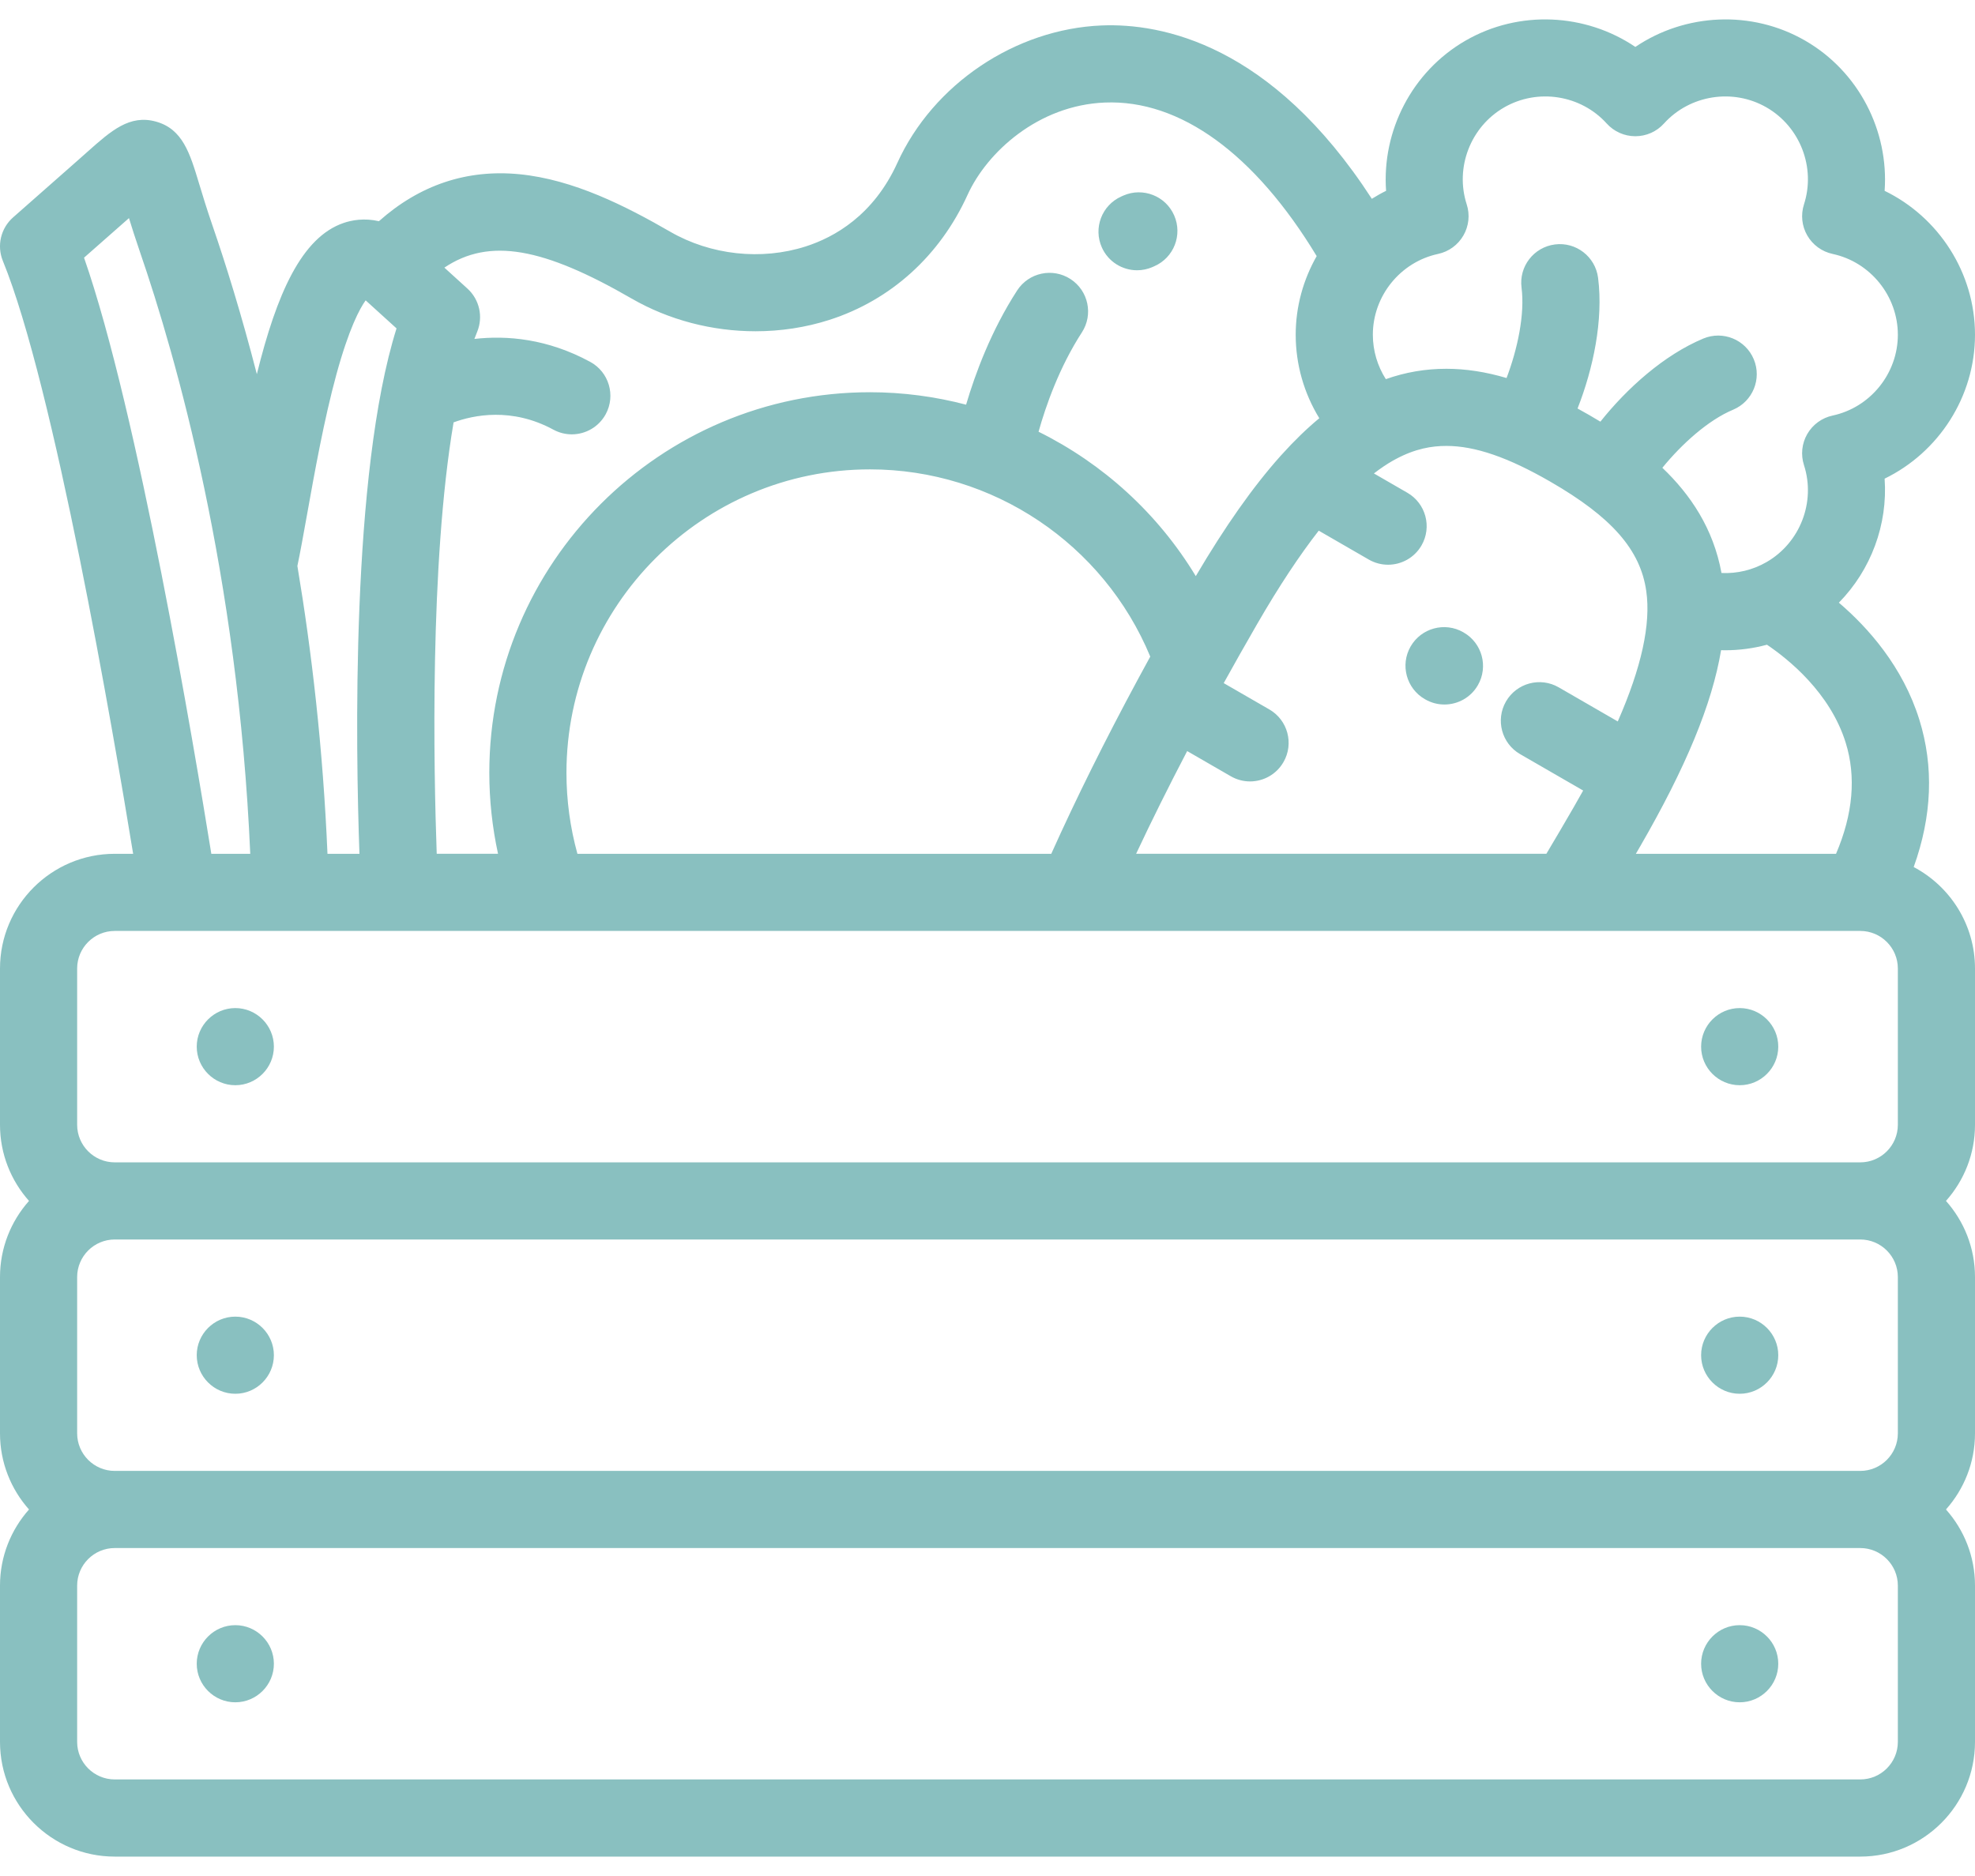 <svg width="80" height="76" viewBox="0 0 80 76" fill="none" xmlns="http://www.w3.org/2000/svg">
<path d="M77.517 35.125C78.259 33.063 78.339 31.061 77.745 29.154C77.076 27.008 75.675 25.432 74.486 24.415C75.788 23.089 76.472 21.247 76.339 19.391C78.527 18.328 80 16.072 80 13.561C80 11.05 78.527 8.794 76.339 7.731C76.513 5.305 75.295 2.901 73.121 1.646C70.947 0.391 68.256 0.539 66.242 1.901C64.228 0.539 61.537 0.391 59.363 1.646C57.189 2.901 55.971 5.305 56.145 7.731C55.946 7.828 55.755 7.938 55.568 8.054C51.495 1.771 47.036 0.934 44.628 1.031C41.125 1.173 37.798 3.41 36.349 6.598C35.384 8.722 33.798 9.611 32.638 9.983C30.843 10.559 28.79 10.336 27.147 9.387C25.359 8.355 23.236 7.272 21.038 7.058C18.907 6.851 16.999 7.493 15.349 8.961C14.75 8.823 14.245 8.921 13.922 9.031C12.217 9.611 11.207 11.905 10.404 15.158C9.768 12.691 9.133 10.665 8.615 9.161C8.375 8.466 8.201 7.891 8.062 7.43C7.691 6.201 7.397 5.23 6.325 4.928C5.254 4.626 4.5 5.297 3.545 6.147C3.43 6.25 3.305 6.361 3.17 6.48L0.53 8.807C0.03 9.247 -0.136 9.954 0.116 10.57C2.181 15.62 4.578 29.598 5.393 34.589H4.647C2.085 34.589 -1.80224e-05 36.673 -1.80224e-05 39.236V45.567C-1.80224e-05 46.75 0.445 47.83 1.175 48.651C0.445 49.473 -1.80224e-05 50.553 -1.80224e-05 51.736V58.067C-1.80224e-05 59.25 0.445 60.33 1.175 61.152C0.445 61.973 -1.80224e-05 63.053 -1.80224e-05 64.236V70.567C-1.80224e-05 73.129 2.085 75.214 4.647 75.214H75.353C77.915 75.214 80 73.129 80 70.567V64.236C80 63.053 79.555 61.973 78.824 61.151C79.555 60.33 80 59.25 80 58.067V51.736C80 50.553 79.555 49.473 78.824 48.651C79.555 47.83 80 46.75 80 45.566V39.236C80 37.455 78.992 35.905 77.517 35.125ZM74.761 30.084C75.192 31.467 75.059 32.979 74.371 34.589H66.263C66.324 34.484 66.385 34.38 66.445 34.275C68.287 31.085 69.35 28.525 69.715 26.34C69.772 26.341 69.829 26.343 69.885 26.343C70.455 26.343 71.022 26.267 71.573 26.119C72.437 26.701 74.13 28.059 74.761 30.084ZM58.252 10.287C58.684 10.194 59.056 9.923 59.277 9.54C59.498 9.158 59.547 8.699 59.411 8.279C58.929 6.789 59.566 5.137 60.925 4.353C62.284 3.568 64.033 3.842 65.082 5.004C65.378 5.332 65.8 5.519 66.242 5.519C66.684 5.519 67.105 5.332 67.401 5.004C68.451 3.842 70.2 3.568 71.558 4.353C72.917 5.137 73.554 6.788 73.073 8.279C72.937 8.699 72.985 9.157 73.206 9.54C73.427 9.923 73.8 10.194 74.232 10.287C75.763 10.615 76.875 11.992 76.875 13.561C76.875 15.13 75.763 16.507 74.232 16.835C73.8 16.928 73.427 17.199 73.206 17.582C72.985 17.965 72.936 18.423 73.073 18.844C73.554 20.334 72.917 21.985 71.558 22.77C70.999 23.093 70.364 23.243 69.731 23.213C69.403 21.412 68.473 20.035 67.336 18.951C68.126 17.983 69.196 17.018 70.2 16.599C70.996 16.266 71.372 15.351 71.039 14.555C70.707 13.758 69.792 13.383 68.995 13.715C67.402 14.381 65.902 15.73 64.826 17.082C64.671 16.988 64.518 16.898 64.366 16.81C64.209 16.719 64.054 16.633 63.901 16.549C64.533 14.941 64.952 12.966 64.732 11.254C64.622 10.398 63.838 9.792 62.983 9.903C62.127 10.013 61.522 10.796 61.632 11.652C61.771 12.733 61.469 14.145 61.025 15.314C60.175 15.063 59.37 14.94 58.586 14.94C57.742 14.94 56.929 15.078 56.135 15.36C55.795 14.828 55.609 14.205 55.609 13.561C55.609 11.992 56.72 10.615 58.252 10.287ZM56.225 22.878C56.765 22.878 57.29 22.598 57.58 22.097C58.011 21.35 57.755 20.394 57.008 19.963L55.652 19.18C55.916 18.977 56.169 18.806 56.41 18.668C56.452 18.648 56.493 18.625 56.533 18.601C57.328 18.172 58.003 18.065 58.586 18.065C59.748 18.065 61.089 18.526 62.803 19.516C65.287 20.95 66.447 22.274 66.684 23.945C66.875 25.283 66.494 27.027 65.53 29.227L63.137 27.845C62.389 27.413 61.434 27.67 61.002 28.417C60.571 29.164 60.827 30.12 61.574 30.551L64.128 32.026C64.002 32.251 63.873 32.48 63.739 32.712C63.373 33.346 63.004 33.974 62.638 34.588H46.02C46.647 33.25 47.339 31.86 48.088 30.427L49.854 31.447C50.1 31.589 50.369 31.657 50.634 31.657C51.174 31.657 51.699 31.376 51.988 30.875C52.42 30.128 52.164 29.172 51.417 28.741L49.568 27.674C49.999 26.895 50.446 26.105 50.908 25.305C51.824 23.717 52.657 22.473 53.417 21.498L55.445 22.669C55.691 22.811 55.96 22.878 56.225 22.878ZM22.945 31.308C22.945 24.53 28.46 19.015 35.238 19.015C40.222 19.015 44.701 22.037 46.593 26.6C46.431 26.895 46.271 27.189 46.114 27.48C46.113 27.481 46.113 27.482 46.112 27.483C46.111 27.485 46.11 27.488 46.108 27.491C44.765 29.981 43.586 32.355 42.583 34.589H23.389V34.589C23.095 33.525 22.945 32.426 22.945 31.308ZM23.908 14.66C22.18 13.722 20.539 13.58 19.216 13.731C19.253 13.631 19.291 13.533 19.33 13.438C19.578 12.831 19.42 12.132 18.934 11.691L18 10.842C19.822 9.62 22.005 10.027 25.584 12.094C27.1 12.969 28.855 13.42 30.604 13.42C31.618 13.42 32.631 13.268 33.593 12.96C36.083 12.161 38.072 10.361 39.194 7.891C39.978 6.168 42.051 4.263 44.754 4.154C47.802 4.03 50.827 6.232 53.334 10.375C52.793 11.325 52.484 12.416 52.484 13.561C52.484 14.768 52.822 15.935 53.44 16.943C52.933 17.363 52.427 17.853 51.92 18.416C51.903 18.434 51.885 18.453 51.868 18.473C50.746 19.728 49.615 21.34 48.437 23.34C46.905 20.805 44.682 18.784 42.068 17.49C42.358 16.455 42.902 14.888 43.823 13.466C44.293 12.742 44.086 11.775 43.362 11.305C42.638 10.835 41.67 11.042 41.201 11.767C40.148 13.392 39.502 15.141 39.133 16.394C37.88 16.066 36.574 15.89 35.238 15.89C26.737 15.89 19.82 22.806 19.82 31.307C19.82 32.419 19.941 33.516 20.173 34.588H17.69C17.569 31.227 17.398 22.852 18.373 17.111C19.178 16.816 20.727 16.489 22.417 17.407C22.654 17.535 22.909 17.596 23.161 17.596C23.715 17.596 24.252 17.3 24.536 16.779C24.947 16.021 24.666 15.072 23.908 14.66ZM12.432 20.875C12.741 19.149 13.125 17.002 13.627 15.166C14.139 13.297 14.575 12.495 14.811 12.168L16.062 13.304C14.21 19.2 14.408 30.37 14.56 34.589H13.265C13.084 30.324 12.628 26.406 12.046 22.928C12.163 22.372 12.289 21.67 12.432 20.875ZM3.404 10.439L5.224 8.836C5.342 9.221 5.484 9.666 5.66 10.179C7.148 14.498 9.64 23.264 10.137 34.589H8.56C7.864 30.265 5.581 16.673 3.404 10.439ZM76.875 70.566C76.875 71.406 76.192 72.088 75.353 72.088H4.647C3.808 72.088 3.125 71.406 3.125 70.566V64.236C3.125 63.396 3.808 62.714 4.647 62.714H75.353C76.192 62.714 76.875 63.396 76.875 64.236V70.566H76.875ZM76.875 58.066C76.875 58.906 76.192 59.589 75.353 59.589H4.647C3.808 59.589 3.125 58.906 3.125 58.066V51.736C3.125 50.897 3.808 50.214 4.647 50.214H75.353C76.192 50.214 76.875 50.897 76.875 51.736V58.066H76.875ZM76.875 45.566C76.875 46.406 76.192 47.089 75.353 47.089H4.647C3.808 47.089 3.125 46.406 3.125 45.566V39.236C3.125 38.397 3.808 37.714 4.647 37.714H75.346C75.348 37.714 75.35 37.714 75.351 37.714C75.352 37.714 75.353 37.714 75.355 37.714C76.193 37.715 76.875 38.397 76.875 39.236V45.566H76.875Z" fill="#89C0C0"/>
<path d="M57.714 28.323L57.73 28.332C57.976 28.474 58.244 28.541 58.508 28.541C59.049 28.541 59.575 28.26 59.864 27.757C60.294 27.01 60.037 26.054 59.289 25.624L59.273 25.614C58.525 25.184 57.569 25.442 57.139 26.189C56.709 26.937 56.966 27.892 57.714 28.323Z" fill="#89C0C0"/>
<path d="M46.059 10.949C46.273 10.949 46.491 10.905 46.699 10.811L46.757 10.785C47.548 10.44 47.908 9.518 47.562 8.728C47.217 7.937 46.294 7.577 45.505 7.922L45.417 7.961C44.63 8.315 44.279 9.24 44.633 10.027C44.893 10.606 45.463 10.949 46.059 10.949Z" fill="#89C0C0"/>
<path d="M9.532 40.839C8.671 40.839 7.969 41.541 7.969 42.401C7.969 43.262 8.671 43.964 9.532 43.964C10.392 43.964 11.094 43.262 11.094 42.401C11.094 41.541 10.392 40.839 9.532 40.839Z" fill="#89C0C0"/>
<path d="M9.532 53.339C8.671 53.339 7.969 54.041 7.969 54.901C7.969 55.762 8.671 56.464 9.532 56.464C10.392 56.464 11.094 55.762 11.094 54.901C11.094 54.041 10.392 53.339 9.532 53.339Z" fill="#89C0C0"/>
<path d="M9.532 65.838C8.671 65.838 7.969 66.54 7.969 67.401C7.969 68.261 8.671 68.963 9.532 68.963C10.392 68.963 11.094 68.261 11.094 67.401C11.094 66.54 10.392 65.838 9.532 65.838Z" fill="#89C0C0"/>
<path d="M70.469 40.839C69.608 40.839 68.906 41.541 68.906 42.401C68.906 43.262 69.608 43.964 70.469 43.964C71.329 43.964 72.031 43.262 72.031 42.401C72.031 41.541 71.329 40.839 70.469 40.839Z" fill="#89C0C0"/>
<path d="M70.469 53.339C69.608 53.339 68.906 54.041 68.906 54.901C68.906 55.762 69.608 56.464 70.469 56.464C71.329 56.464 72.031 55.762 72.031 54.901C72.031 54.041 71.329 53.339 70.469 53.339Z" fill="#89C0C0"/>
<path d="M70.469 65.838C69.608 65.838 68.906 66.54 68.906 67.401C68.906 68.261 69.608 68.963 70.469 68.963C71.329 68.963 72.031 68.261 72.031 67.401C72.031 66.54 71.329 65.838 70.469 65.838Z" fill="#89C0C0"/>
</svg>
